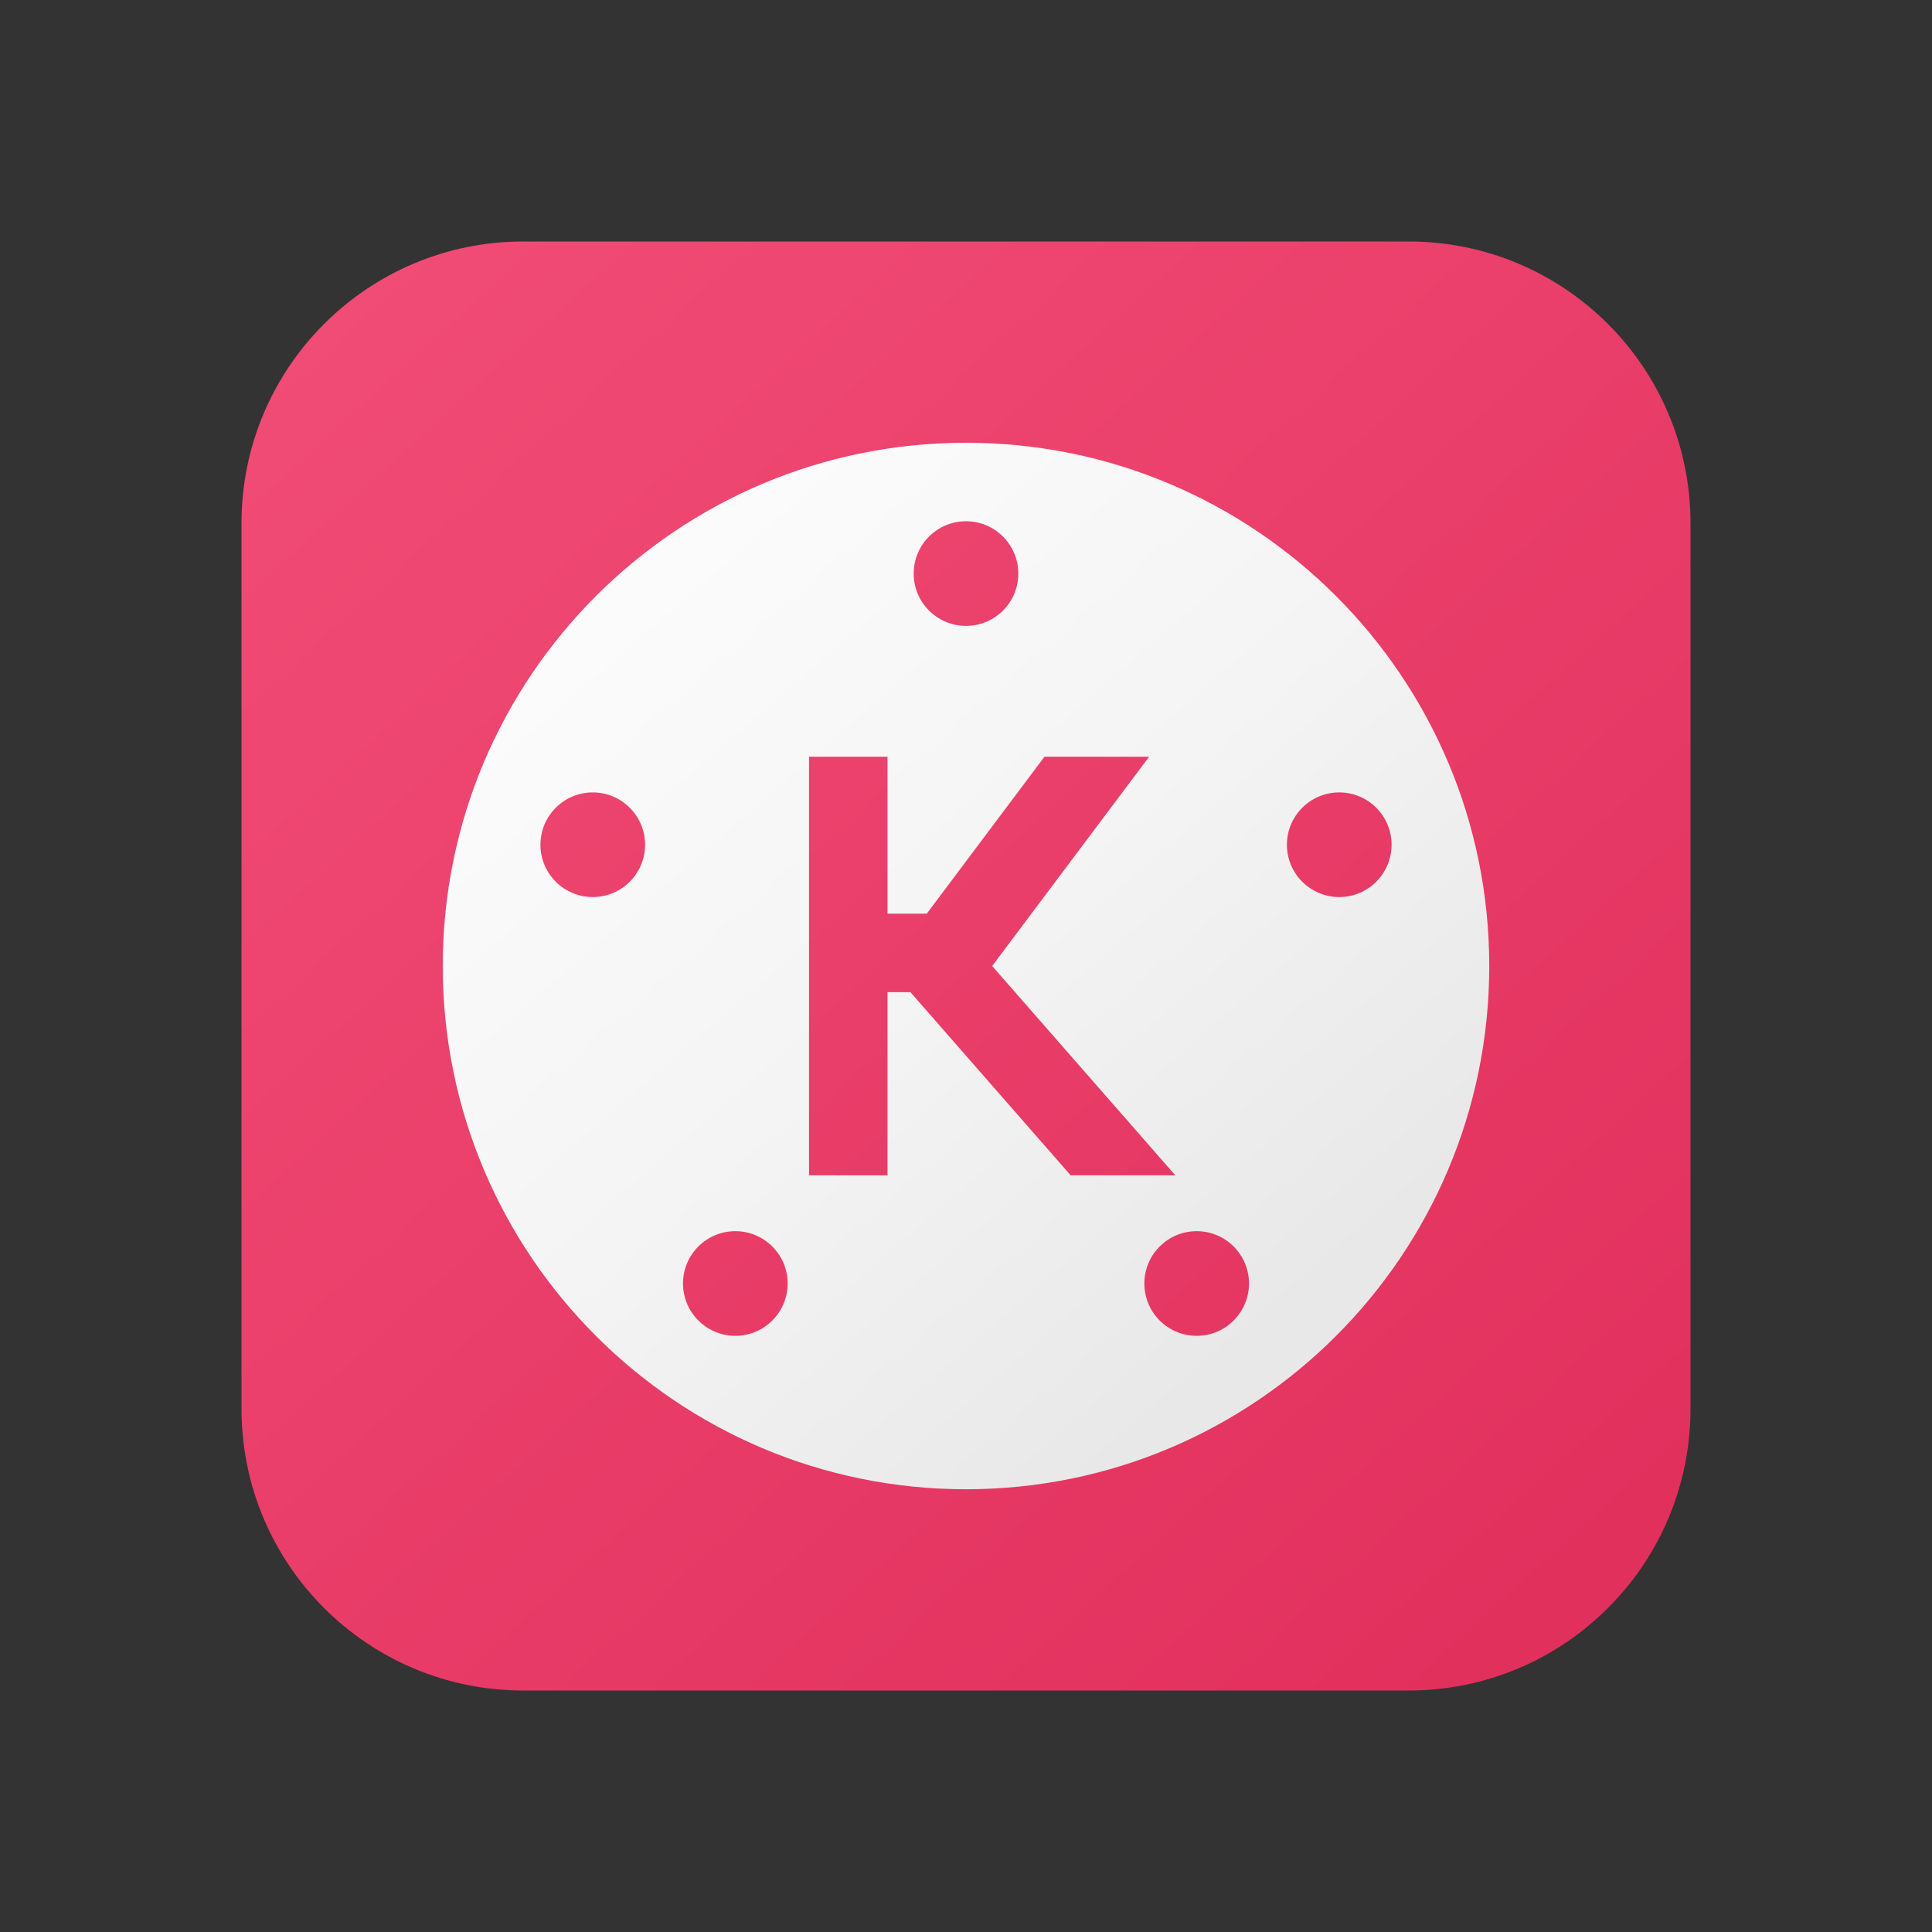 <svg xmlns="http://www.w3.org/2000/svg" viewBox="0 0 48 48"><rect x="0" y="0" width="48" height="48" fill="#333333" stroke="none"/><linearGradient id="XccWuTOcKxl6eepuDU55za" x1="5.283" x2="88.772" y1="3.508" y2="94.912" gradientUnits="userSpaceOnUse"><stop offset=".002" stop-color="#f24f78"/><stop offset=".397" stop-color="#e2305d"/><stop offset=".763" stop-color="#d6224a"/><stop offset="1" stop-color="#d22243"/></linearGradient><path fill="url(#XccWuTOcKxl6eepuDU55za)" d="M42,35c0,3.866-3.134,7-7,7H13c-3.866,0-7-3.134-7-7V13c0-3.866,3.134-7,7-7h22	c3.866,0,7,3.134,7,7V35z"/><linearGradient id="XccWuTOcKxl6eepuDU55zb" x1="14.825" x2="32.697" y1="13.426" y2="34.022" gradientUnits="userSpaceOnUse"><stop offset="0" stop-color="#fcfcfc"/><stop offset=".495" stop-color="#f4f4f4"/><stop offset=".946" stop-color="#e8e8e8"/><stop offset="1" stop-color="#e8e8e8"/></linearGradient><path fill="url(#XccWuTOcKxl6eepuDU55zb)" d="M24,11c-7.18,0-13,5.82-13,13	s5.82,13,13,13s13-5.82,13-13S31.18,11,24,11z M24,12.95c0.718,0,1.3,0.582,1.3,1.3s-0.582,1.3-1.3,1.3s-1.3-0.582-1.3-1.3	S23.282,12.95,24,12.95z M14.727,22.287c-0.718,0-1.3-0.582-1.3-1.3s0.582-1.3,1.3-1.3s1.3,0.582,1.3,1.3	S15.445,22.287,14.727,22.287z M18.269,33.188c-0.718,0-1.3-0.582-1.3-1.3c0-0.718,0.582-1.3,1.3-1.3c0.718,0,1.3,0.582,1.3,1.3	C19.569,32.606,18.987,33.188,18.269,33.188z M22.619,24.65H22.05v4.55H20.1V18.8h1.95v3.9h0.975l2.925-3.9h2.6l-3.9,5.2l4.55,5.2	h-2.6L22.619,24.65z M29.731,33.188c-0.718,0-1.3-0.582-1.3-1.3c0-0.718,0.582-1.3,1.3-1.3c0.718,0,1.3,0.582,1.3,1.3	C31.031,32.606,30.449,33.188,29.731,33.188z M33.273,22.287c-0.718,0-1.3-0.582-1.3-1.3s0.582-1.3,1.3-1.3s1.3,0.582,1.3,1.3	S33.991,22.287,33.273,22.287z"/></svg>